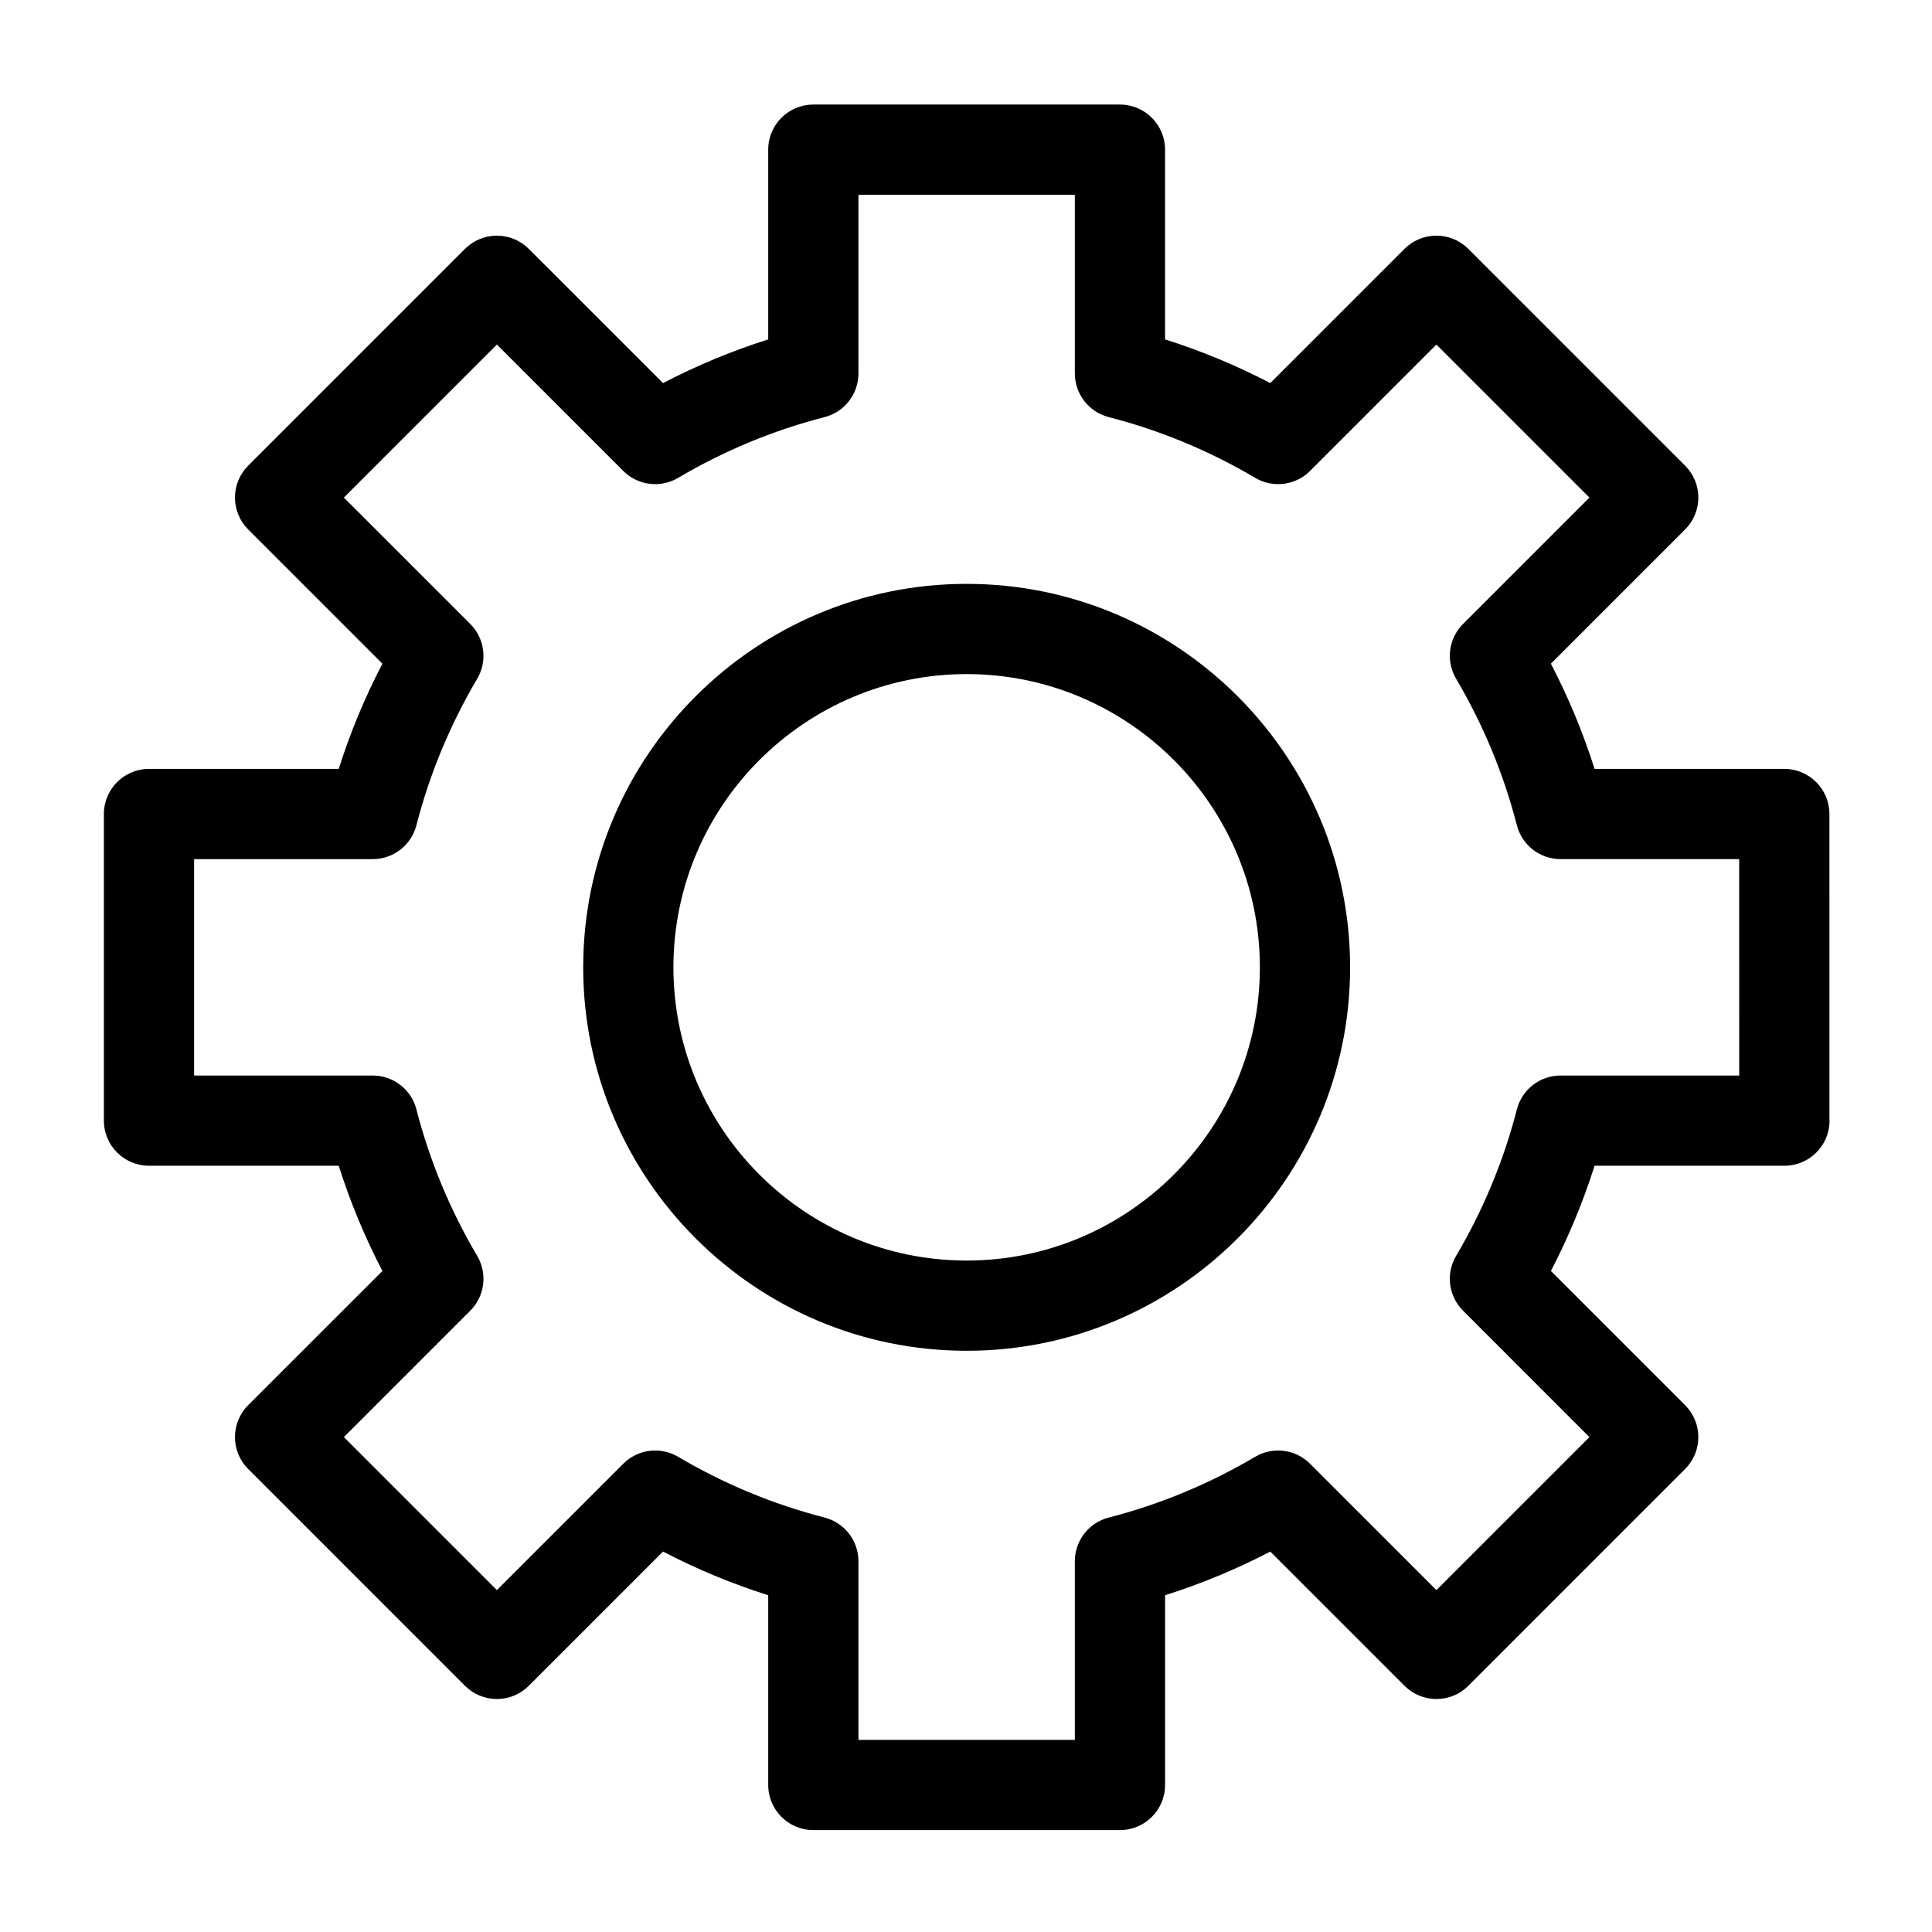 <?xml version="1.0" encoding="utf-8"?>
<!-- Generator: Adobe Illustrator 17.0.0, SVG Export Plug-In . SVG Version: 6.00 Build 0)  -->
<!DOCTYPE svg PUBLIC "-//W3C//DTD SVG 1.1//EN" "http://www.w3.org/Graphics/SVG/1.1/DTD/svg11.dtd">
<svg version="1.1" id="Layer_1" xmlns="http://www.w3.org/2000/svg" xmlns:xlink="http://www.w3.org/1999/xlink" x="0px" y="0px"
	 width="512px" height="512px" viewBox="0 0 512 512" enable-background="new 0 0 512 512" xml:space="preserve">
<g>
	<path d="M256.171,154.731c-56.031,0-101.619,45.591-101.619,101.619c0,56.034,45.588,101.619,101.619,101.619
		c56.034,0,101.619-45.585,101.619-101.619C357.79,200.322,312.205,154.731,256.171,154.731z M256.171,334.058
		c-42.847,0-77.708-34.856-77.708-77.708c0-42.847,34.862-77.708,77.708-77.708c42.85,0,77.708,34.861,77.708,77.708
		C333.879,299.203,299.021,334.058,256.171,334.058z"/>
	<path d="M484.816,296.126l-0.003-80.406c0-6.602-5.353-11.955-11.955-11.955h-50.284c-3.035-9.597-6.906-18.925-11.573-27.88
		l35.574-35.573c2.245-2.242,3.503-5.283,3.503-8.453c0-3.17-1.258-6.211-3.503-8.453L389.12,65.952
		c-2.245-2.242-5.286-3.506-8.456-3.506c-3.173,0-6.214,1.264-8.456,3.506l-35.568,35.57c-8.958-4.67-18.289-8.54-27.886-11.576
		V39.663c0-6.602-5.353-11.955-11.955-11.955h-81.258c-6.602,0-11.955,5.353-11.955,11.955v50.284
		c-9.597,3.035-18.925,6.906-27.88,11.576l-35.574-35.57c-2.242-2.242-5.283-3.506-8.453-3.506c-3.17,0-6.211,1.264-8.456,3.506
		L65.77,123.407c-2.242,2.242-3.503,5.283-3.503,8.453c0,3.17,1.261,6.211,3.503,8.453l35.573,35.573
		c-4.67,8.955-8.54,18.283-11.573,27.88H39.487c-6.602,0-11.955,5.353-11.955,11.955v81.258c0,6.602,5.353,11.955,11.955,11.955
		h50.284c3.033,9.603,6.903,18.925,11.573,27.886L65.77,372.387c-4.667,4.67-4.667,12.241,0,16.911l57.455,57.458
		c2.242,2.242,5.286,3.503,8.456,3.503c3.17,0,6.211-1.261,8.453-3.503l35.574-35.573c8.955,4.67,18.283,8.54,27.88,11.57v50.284
		c0,6.602,5.353,11.955,11.955,11.955H296.8c6.602,0,11.955-5.353,11.955-11.955v-50.284c9.597-3.03,18.925-6.9,27.883-11.57
		l35.571,35.573c2.244,2.242,5.283,3.503,8.456,3.503c3.173,0,6.211-1.261,8.456-3.503l57.452-57.458
		c4.67-4.67,4.67-12.241,0-16.905l-35.568-35.574c4.664-8.96,8.534-18.283,11.57-27.886h50.299c0,0,0.012,0,0.018,0
		c6.602,0,11.955-5.353,11.955-11.955C484.845,296.692,484.834,296.412,484.816,296.126z M413.567,285.023
		c-5.455,0-10.218,3.695-11.576,8.978c-3.503,13.596-8.92,26.654-16.106,38.814c-2.779,4.699-2.02,10.677,1.839,14.535
		l33.487,33.496l-40.547,40.547l-33.493-33.49c-3.856-3.859-9.836-4.617-14.535-1.839c-12.165,7.186-25.224,12.609-38.816,16.105
		c-5.283,1.36-8.975,6.124-8.975,11.576v47.336h-57.347v-47.336c0-5.452-3.692-10.216-8.975-11.576
		c-13.593-3.502-26.654-8.919-38.817-16.105c-4.699-2.779-10.677-2.02-14.535,1.839l-33.49,33.49l-40.547-40.547l33.487-33.49
		c3.859-3.859,4.614-9.836,1.842-14.535c-7.189-12.165-12.609-25.224-16.106-38.819c-1.36-5.283-6.123-8.978-11.579-8.978H51.442
		v-57.347h47.336c5.455,0,10.218-3.689,11.579-8.972c3.497-13.595,8.917-26.654,16.106-38.819
		c2.773-4.699,2.017-10.677-1.842-14.535l-33.493-33.49l40.553-40.55l33.49,33.492c3.859,3.859,9.839,4.617,14.535,1.839
		c12.163-7.186,25.224-12.609,38.817-16.105c5.283-1.36,8.975-6.124,8.975-11.582V51.618h57.347v47.336
		c0,5.458,3.692,10.221,8.975,11.582c13.595,3.497,26.657,8.914,38.819,16.105c4.699,2.773,10.68,2.02,14.538-1.839l33.487-33.492
		l40.547,40.55l-33.487,33.49c-3.859,3.859-4.618,9.836-1.839,14.535c7.186,12.165,12.603,25.224,16.106,38.819
		c1.357,5.283,6.12,8.972,11.576,8.972h47.336l0.003,57.347H413.567z"/>
</g>
</svg>
